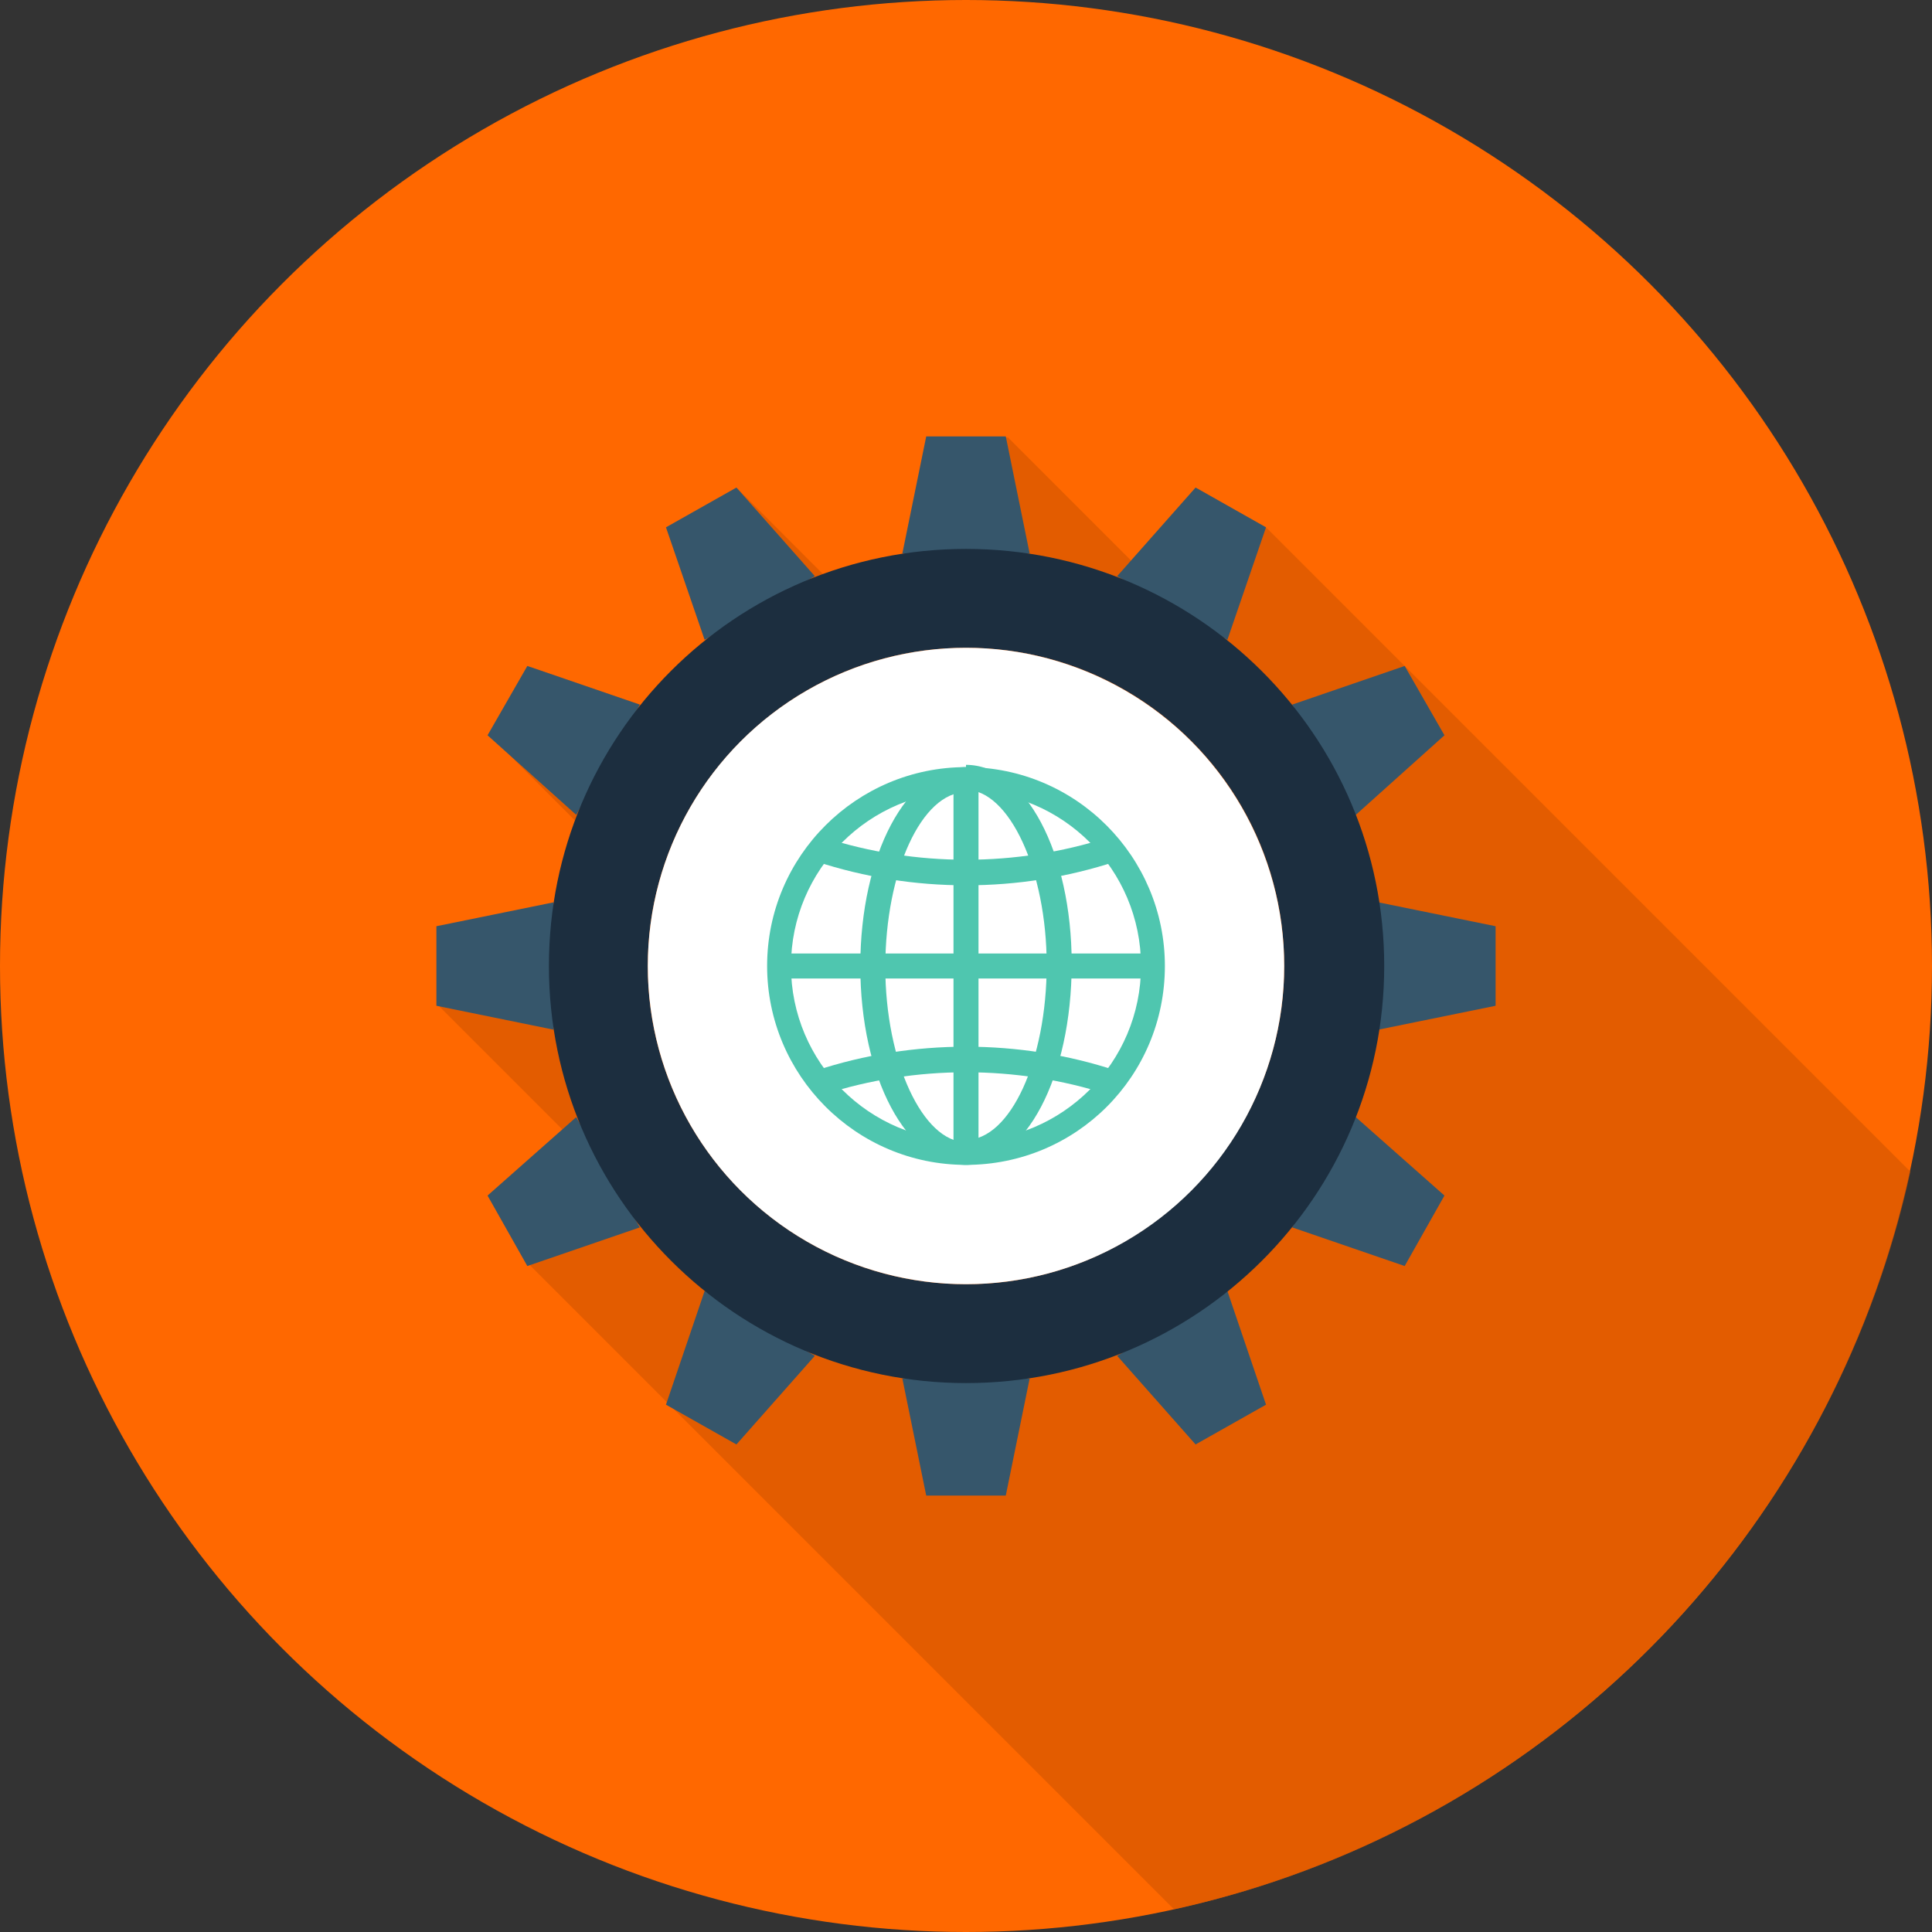 <?xml version="1.0" encoding="utf-8"?>
<!-- Generator: Adobe Illustrator 20.0.0, SVG Export Plug-In . SVG Version: 6.00 Build 0)  -->
<svg version="1.1" id="know_your_customer" xmlns="http://www.w3.org/2000/svg" xmlns:xlink="http://www.w3.org/1999/xlink" x="0px"
	 y="0px" viewBox="0 0 170 170" style="enable-background:new 0 0 170 170;" xml:space="preserve">
<rect x="0" y="0" width="170" height="170" fill="#333333" stroke="none"/>
<style type="text/css">
	.st0{fill:#FF6800;}
	.st1{opacity:0.6;fill:#D15400;}
	.st2{fill:#36566B;}
	.st3{fill:#1C2E3F;}
	.st4{fill:#FFFFFF;}
	.st5{fill:#4FC6AF;}
</style>
<g>
	<circle class="st0" cx="85" cy="85" r="85"/>
	<path class="st1" d="M168.1,103.1l-44.4-44.4l-12.2-12.2l-6.1-3.5l-5.7,6.5l-11-11h-7.1l-2.1,10.3h0.1c-2.5,0.4-4.8,1-7.1,1.8
		l-7.6-7.6l0,0l-6.1,3.5l3.4,10c-2.1,1.7-4,3.6-5.6,5.6l-9.9-3.4l-3.5,6.1l0,0l7.6,7.6c-0.8,2.3-1.4,4.6-1.8,7l-10.3,2.1v7.1l11,11
		l-6.5,5.7l3.5,6.1l12.2,12.2l0,0l44.4,44.4C135.5,161,161,135.5,168.1,103.1z"/>
	<g>
		<polygon class="st2" points="88.5,38.4 81.5,38.4 79.4,48.7 90.6,48.7 		"/>
		<polygon class="st2" points="64.8,42.9 58.6,46.4 62,56.3 71.7,50.7 		"/>
		<polygon class="st2" points="46.4,58.6 42.9,64.7 50.7,71.7 56.3,62 		"/>
		<polygon class="st2" points="38.4,81.5 38.4,88.5 48.7,90.6 48.7,79.4 		"/>
		<polygon class="st2" points="42.9,105.2 46.4,111.4 56.3,108 50.7,98.3 		"/>
		<polygon class="st2" points="58.6,123.6 64.8,127.1 71.7,119.3 62,113.6 		"/>
		<polygon class="st2" points="81.5,131.6 88.5,131.6 90.6,121.3 79.4,121.3 		"/>
		<polygon class="st2" points="105.2,127.1 111.4,123.6 108,113.6 98.3,119.3 		"/>
		<polygon class="st2" points="123.6,111.4 127.1,105.2 119.3,98.3 113.7,108 		"/>
		<polygon class="st2" points="131.6,88.5 131.6,81.5 121.3,79.4 121.3,90.6 		"/>
		<polygon class="st2" points="127.1,64.7 123.6,58.6 113.7,62 119.3,71.7 		"/>
		<polygon class="st2" points="111.4,46.4 105.2,42.9 98.3,50.7 108,56.3 		"/>
	</g>
	<path class="st3" d="M85,48.3c-20.3,0-36.7,16.4-36.7,36.7c0,20.3,16.5,36.7,36.7,36.7c20.3,0,36.8-16.4,36.8-36.7
		C121.8,64.7,105.3,48.3,85,48.3z M85,113c-15.4,0-28-12.5-28-28c0-15.4,12.5-28,28-28c15.5,0,28,12.5,28,28
		C113,100.4,100.4,113,85,113z"/>
	<circle class="st4" cx="85" cy="85" r="28"/>
	<g>
		<path class="st5" d="M85,102.5c-9.7,0-17.5-7.9-17.5-17.5c0-9.7,7.9-17.5,17.5-17.5c9.7,0,17.5,7.9,17.5,17.5
			C102.5,94.7,94.7,102.5,85,102.5z M85,69.6c-8.5,0-15.4,6.9-15.4,15.4c0,8.5,6.9,15.4,15.4,15.4c8.5,0,15.4-6.9,15.4-15.4
			C100.4,76.5,93.5,69.6,85,69.6z"/>
		<path class="st5" d="M85,102.5c-5.2,0-9.3-7.7-9.3-17.5c0-9.8,4.1-17.5,9.3-17.5v2.2c-3.9,0-7.1,7-7.1,15.4
			c0,8.3,3.3,15.4,7.1,15.4V102.5z"/>
		<path class="st5" d="M85,102.5v-2.2c3.9,0,7.1-7,7.1-15.4c0-8.3-3.3-15.4-7.1-15.4v-2.2c5.2,0,9.3,7.7,9.3,17.5
			C94.3,94.8,90.2,102.5,85,102.5z"/>
		<rect x="83.9" y="68.5" class="st5" width="2.2" height="32.9"/>
		<rect x="68.5" y="83.9" class="st5" width="32.9" height="2.2"/>
		<path class="st5" d="M85,77.9c-4.5,0-8.9-0.7-13.2-2.1l0.7-2.1c8.1,2.6,16.9,2.6,25,0l0.7,2.1C93.9,77.2,89.5,77.9,85,77.9z"/>
		<path class="st5" d="M72.5,96.3l-0.7-2.1c8.5-2.8,17.9-2.8,26.4,0l-0.7,2.1C89.4,93.7,80.6,93.7,72.5,96.3z"/>
	</g>
</g>
</svg>
